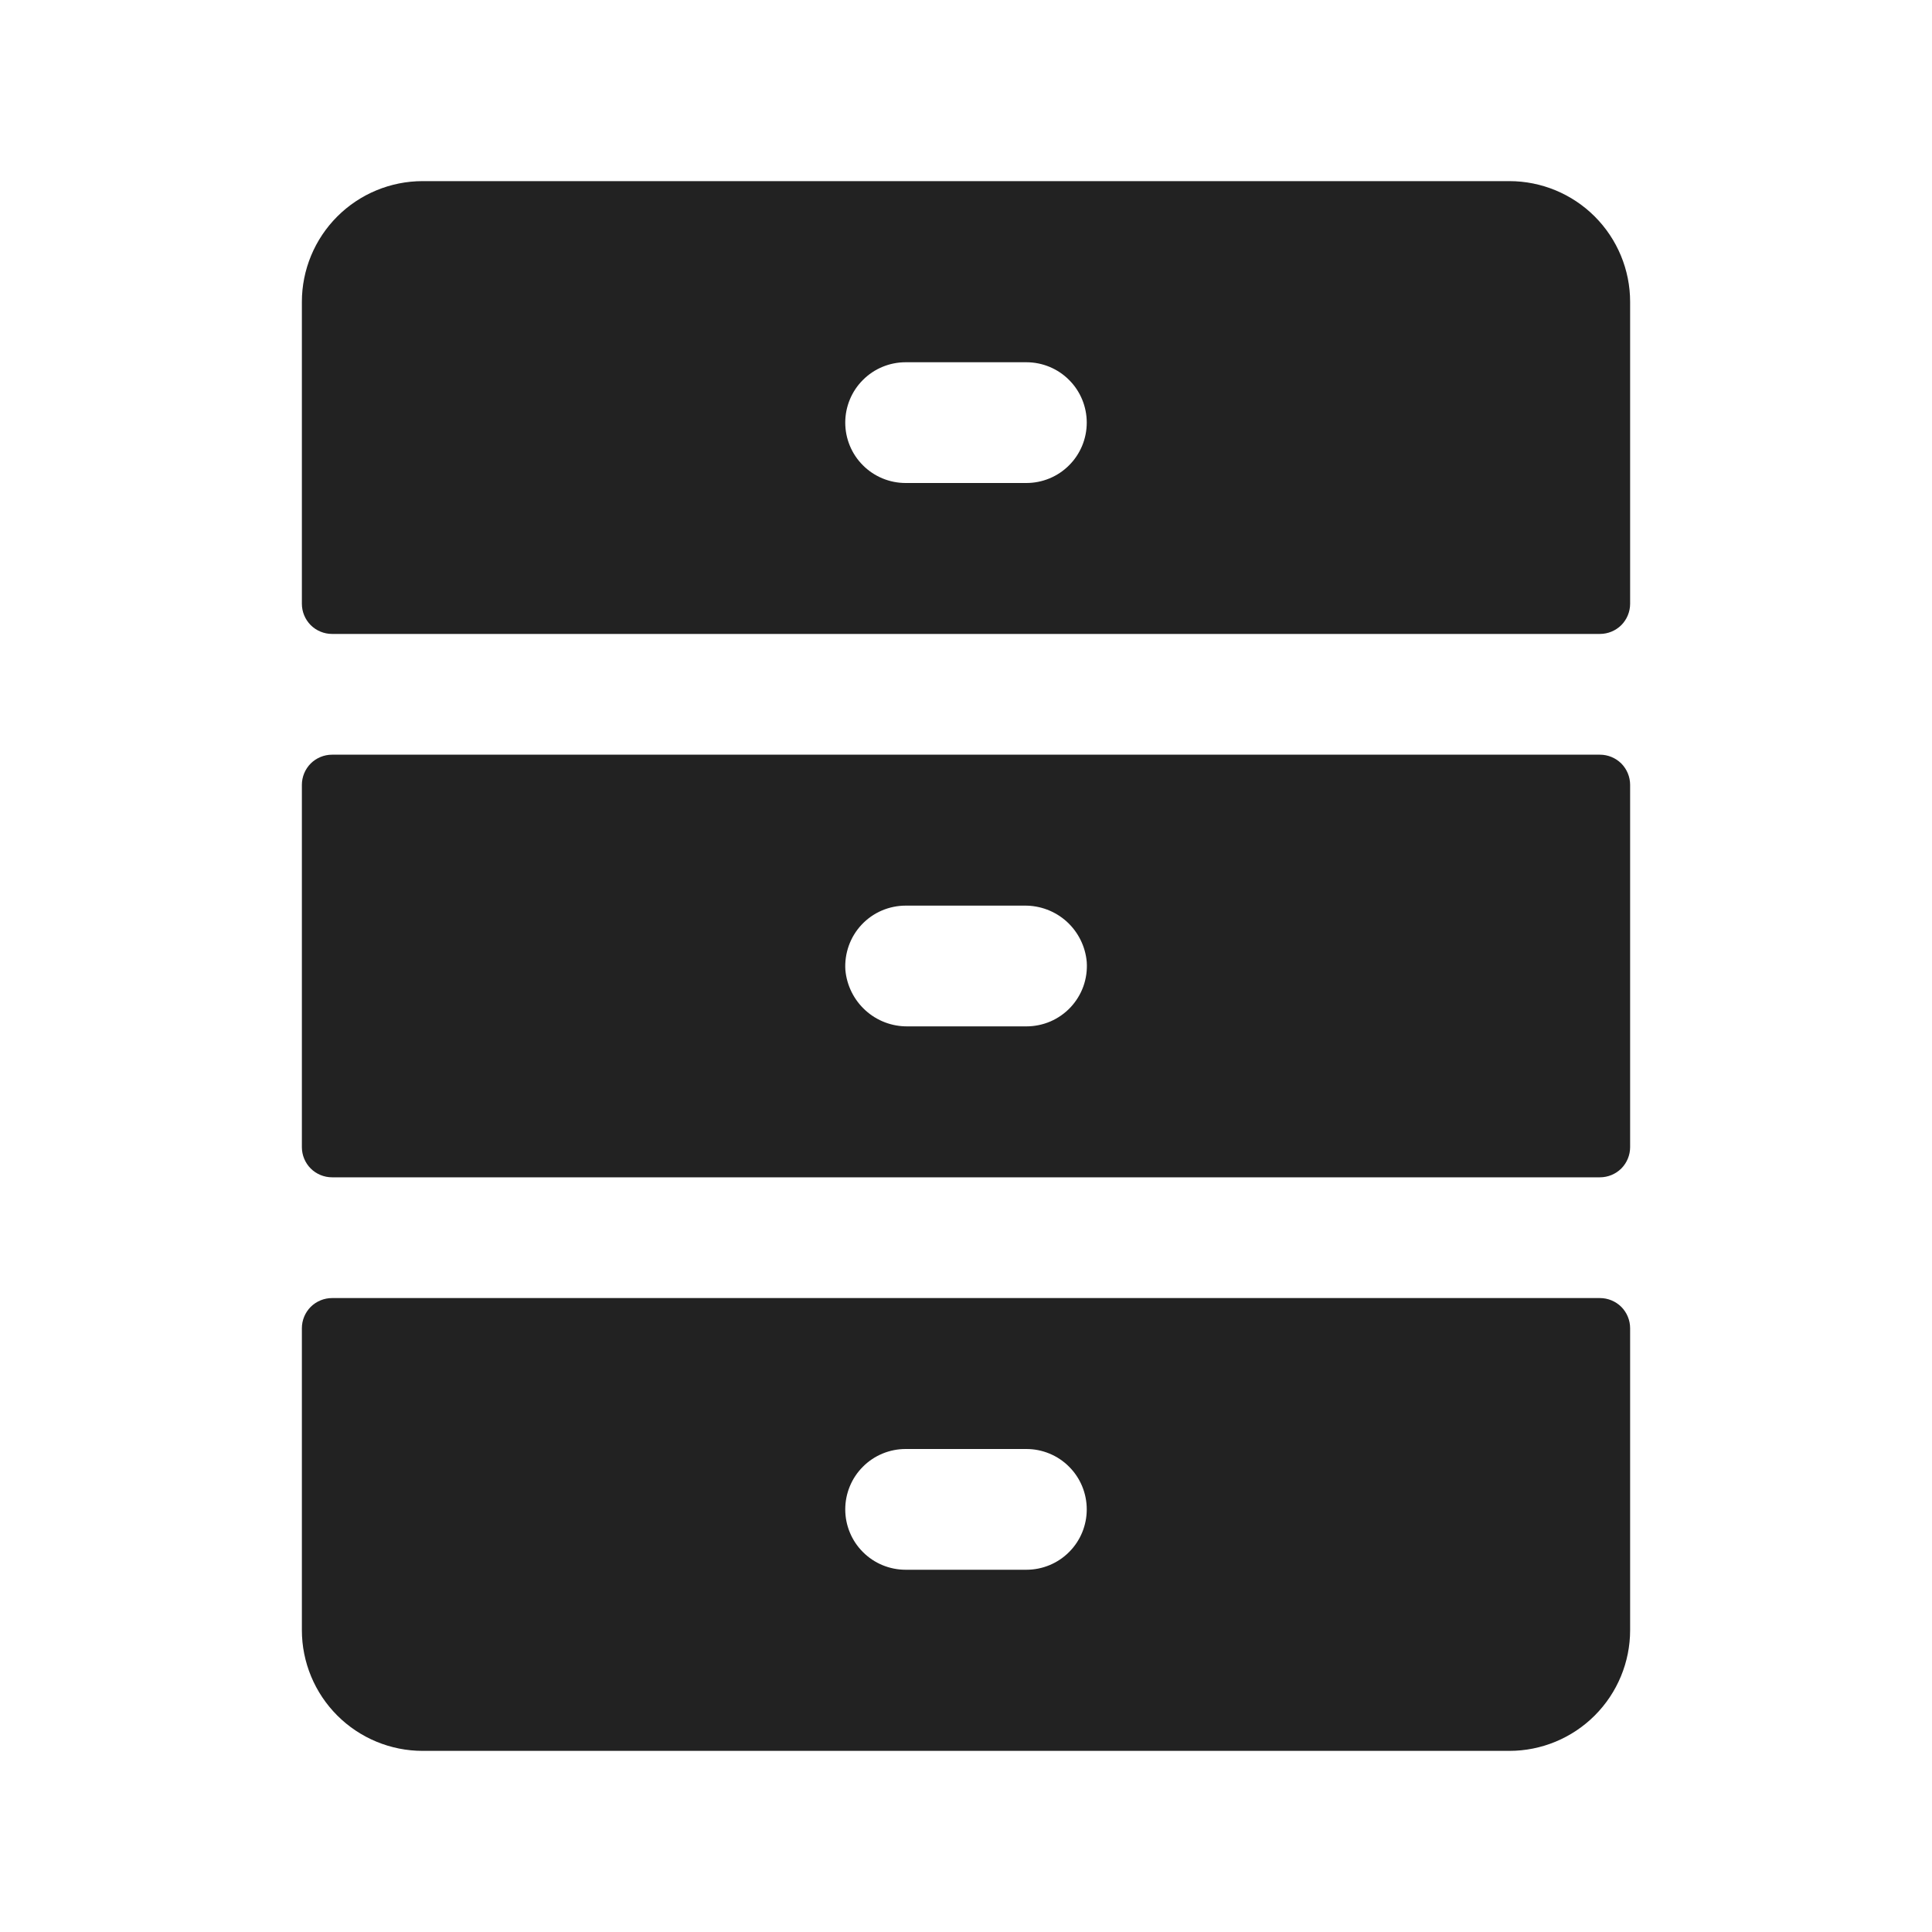 <svg width="32" height="32" viewBox="0 0 32 32" fill="none" xmlns="http://www.w3.org/2000/svg">
<path d="M25 3H7C6.47 3 5.961 3.211 5.586 3.586C5.211 3.961 5 4.47 5 5V10C5 10.133 5.053 10.26 5.146 10.354C5.24 10.447 5.367 10.5 5.5 10.5H26.5C26.633 10.5 26.76 10.447 26.854 10.354C26.947 10.26 27 10.133 27 10V5C27 4.47 26.789 3.961 26.414 3.586C26.039 3.211 25.53 3 25 3ZM17 8H15C14.735 8 14.48 7.895 14.293 7.707C14.105 7.52 14 7.265 14 7C14 6.735 14.105 6.48 14.293 6.293C14.48 6.105 14.735 6 15 6H17C17.265 6 17.52 6.105 17.707 6.293C17.895 6.48 18 6.735 18 7C18 7.265 17.895 7.52 17.707 7.707C17.52 7.895 17.265 8 17 8ZM26.5 12.5H5.5C5.367 12.5 5.24 12.553 5.146 12.646C5.053 12.74 5 12.867 5 13V19C5 19.133 5.053 19.26 5.146 19.354C5.24 19.447 5.367 19.5 5.5 19.5H26.5C26.633 19.5 26.76 19.447 26.854 19.354C26.947 19.26 27 19.133 27 19V13C27 12.867 26.947 12.74 26.854 12.646C26.76 12.553 26.633 12.5 26.5 12.5ZM17 17H15.034C14.776 17.003 14.526 16.909 14.335 16.735C14.144 16.562 14.025 16.323 14.002 16.066C13.993 15.93 14.013 15.792 14.059 15.663C14.105 15.534 14.177 15.416 14.271 15.316C14.365 15.216 14.478 15.136 14.604 15.082C14.73 15.028 14.865 15 15.002 15H16.969C17.227 14.997 17.476 15.091 17.668 15.264C17.859 15.438 17.978 15.677 18 15.934C18.009 16.07 17.99 16.208 17.944 16.337C17.898 16.466 17.825 16.584 17.732 16.684C17.638 16.784 17.524 16.864 17.399 16.918C17.273 16.972 17.137 17 17 17ZM26.5 21.5H5.5C5.367 21.5 5.24 21.553 5.146 21.646C5.053 21.74 5 21.867 5 22V27C5 27.53 5.211 28.039 5.586 28.414C5.961 28.789 6.47 29 7 29H25C25.53 29 26.039 28.789 26.414 28.414C26.789 28.039 27 27.53 27 27V22C27 21.867 26.947 21.74 26.854 21.646C26.76 21.553 26.633 21.5 26.5 21.5ZM17 26H15C14.735 26 14.48 25.895 14.293 25.707C14.105 25.52 14 25.265 14 25C14 24.735 14.105 24.48 14.293 24.293C14.48 24.105 14.735 24 15 24H17C17.265 24 17.52 24.105 17.707 24.293C17.895 24.48 18 24.735 18 25C18 25.265 17.895 25.52 17.707 25.707C17.52 25.895 17.265 26 17 26Z" fill="#222222"/>
</svg>
